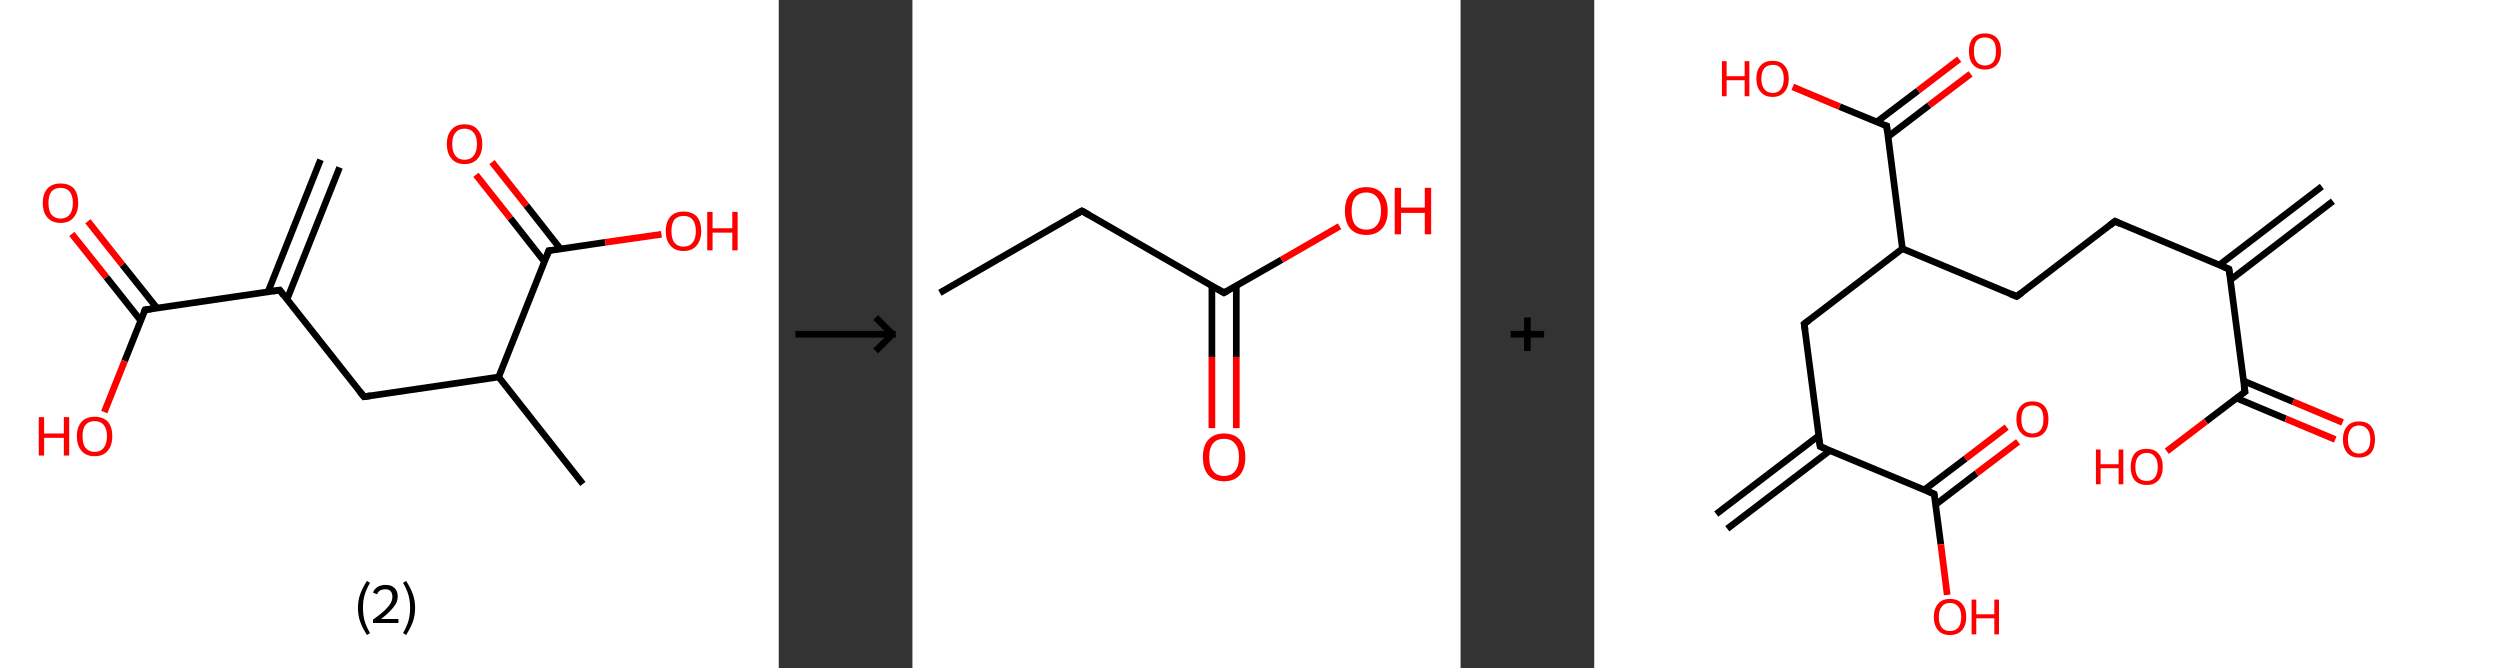 <?xml version='1.0' encoding='ASCII' standalone='yes'?>
<svg xmlns="http://www.w3.org/2000/svg" xmlns:xlink="http://www.w3.org/1999/xlink" version="1.1" width="748.0px" viewBox="0 0 748.0 200.0" height="200.0px">
  <rect x="0" y="0" width="748.0" height="200.0" fill="#333333" stroke="none"/>
  <g>
    <g transform="translate(0, 0) scale(1 1) "><!-- END OF HEADER -->
<rect style="opacity:1.0;fill:#FFFFFF;stroke:none" width="233.0" height="200.0" x="0.0" y="0.0"> </rect>
<path class="bond-0 atom-0 atom-1" d="M 101.6,50.1 L 85.9,89.5" style="fill:none;fill-rule:evenodd;stroke:#000000;stroke-width:2.0px;stroke-linecap:butt;stroke-linejoin:miter;stroke-opacity:1"/>
<path class="bond-0 atom-0 atom-1" d="M 95.9,47.8 L 80.2,87.3" style="fill:none;fill-rule:evenodd;stroke:#000000;stroke-width:2.0px;stroke-linecap:butt;stroke-linejoin:miter;stroke-opacity:1"/>
<path class="bond-1 atom-1 atom-2" d="M 83.7,86.8 L 108.9,118.7" style="fill:none;fill-rule:evenodd;stroke:#000000;stroke-width:2.0px;stroke-linecap:butt;stroke-linejoin:miter;stroke-opacity:1"/>
<path class="bond-2 atom-2 atom-3" d="M 108.9,118.7 L 149.2,112.8" style="fill:none;fill-rule:evenodd;stroke:#000000;stroke-width:2.0px;stroke-linecap:butt;stroke-linejoin:miter;stroke-opacity:1"/>
<path class="bond-3 atom-3 atom-4" d="M 149.2,112.8 L 174.4,144.8" style="fill:none;fill-rule:evenodd;stroke:#000000;stroke-width:2.0px;stroke-linecap:butt;stroke-linejoin:miter;stroke-opacity:1"/>
<path class="bond-4 atom-3 atom-5" d="M 149.2,112.8 L 164.2,75.0" style="fill:none;fill-rule:evenodd;stroke:#000000;stroke-width:2.0px;stroke-linecap:butt;stroke-linejoin:miter;stroke-opacity:1"/>
<path class="bond-5 atom-5 atom-6" d="M 167.7,74.5 L 157.5,61.5" style="fill:none;fill-rule:evenodd;stroke:#000000;stroke-width:2.0px;stroke-linecap:butt;stroke-linejoin:miter;stroke-opacity:1"/>
<path class="bond-5 atom-5 atom-6" d="M 157.5,61.5 L 147.2,48.5" style="fill:none;fill-rule:evenodd;stroke:#FF0000;stroke-width:2.0px;stroke-linecap:butt;stroke-linejoin:miter;stroke-opacity:1"/>
<path class="bond-5 atom-5 atom-6" d="M 162.9,78.3 L 152.7,65.3" style="fill:none;fill-rule:evenodd;stroke:#000000;stroke-width:2.0px;stroke-linecap:butt;stroke-linejoin:miter;stroke-opacity:1"/>
<path class="bond-5 atom-5 atom-6" d="M 152.7,65.3 L 142.4,52.3" style="fill:none;fill-rule:evenodd;stroke:#FF0000;stroke-width:2.0px;stroke-linecap:butt;stroke-linejoin:miter;stroke-opacity:1"/>
<path class="bond-6 atom-5 atom-7" d="M 164.2,75.0 L 181.1,72.5" style="fill:none;fill-rule:evenodd;stroke:#000000;stroke-width:2.0px;stroke-linecap:butt;stroke-linejoin:miter;stroke-opacity:1"/>
<path class="bond-6 atom-5 atom-7" d="M 181.1,72.5 L 197.9,70.1" style="fill:none;fill-rule:evenodd;stroke:#FF0000;stroke-width:2.0px;stroke-linecap:butt;stroke-linejoin:miter;stroke-opacity:1"/>
<path class="bond-7 atom-1 atom-8" d="M 83.7,86.8 L 43.4,92.7" style="fill:none;fill-rule:evenodd;stroke:#000000;stroke-width:2.0px;stroke-linecap:butt;stroke-linejoin:miter;stroke-opacity:1"/>
<path class="bond-8 atom-8 atom-9" d="M 46.9,92.1 L 36.6,79.2" style="fill:none;fill-rule:evenodd;stroke:#000000;stroke-width:2.0px;stroke-linecap:butt;stroke-linejoin:miter;stroke-opacity:1"/>
<path class="bond-8 atom-8 atom-9" d="M 36.6,79.2 L 26.3,66.2" style="fill:none;fill-rule:evenodd;stroke:#FF0000;stroke-width:2.0px;stroke-linecap:butt;stroke-linejoin:miter;stroke-opacity:1"/>
<path class="bond-8 atom-8 atom-9" d="M 42.1,95.9 L 31.8,82.9" style="fill:none;fill-rule:evenodd;stroke:#000000;stroke-width:2.0px;stroke-linecap:butt;stroke-linejoin:miter;stroke-opacity:1"/>
<path class="bond-8 atom-8 atom-9" d="M 31.8,82.9 L 21.5,70.0" style="fill:none;fill-rule:evenodd;stroke:#FF0000;stroke-width:2.0px;stroke-linecap:butt;stroke-linejoin:miter;stroke-opacity:1"/>
<path class="bond-9 atom-8 atom-10" d="M 43.4,92.7 L 37.3,108.0" style="fill:none;fill-rule:evenodd;stroke:#000000;stroke-width:2.0px;stroke-linecap:butt;stroke-linejoin:miter;stroke-opacity:1"/>
<path class="bond-9 atom-8 atom-10" d="M 37.3,108.0 L 31.2,123.3" style="fill:none;fill-rule:evenodd;stroke:#FF0000;stroke-width:2.0px;stroke-linecap:butt;stroke-linejoin:miter;stroke-opacity:1"/>
<path d="M 84.9,88.4 L 83.7,86.8 L 81.7,87.1" style="fill:none;stroke:#000000;stroke-width:2.0px;stroke-linecap:butt;stroke-linejoin:miter;stroke-opacity:1;"/>
<path d="M 107.6,117.1 L 108.9,118.7 L 110.9,118.4" style="fill:none;stroke:#000000;stroke-width:2.0px;stroke-linecap:butt;stroke-linejoin:miter;stroke-opacity:1;"/>
<path d="M 163.5,76.9 L 164.2,75.0 L 165.1,74.9" style="fill:none;stroke:#000000;stroke-width:2.0px;stroke-linecap:butt;stroke-linejoin:miter;stroke-opacity:1;"/>
<path d="M 45.4,92.4 L 43.4,92.7 L 43.1,93.4" style="fill:none;stroke:#000000;stroke-width:2.0px;stroke-linecap:butt;stroke-linejoin:miter;stroke-opacity:1;"/>
<path class="atom-6" d="M 133.7 43.1 Q 133.7 40.3, 135.1 38.8 Q 136.4 37.2, 139.0 37.2 Q 141.6 37.2, 142.9 38.8 Q 144.3 40.3, 144.3 43.1 Q 144.3 45.9, 142.9 47.5 Q 141.5 49.1, 139.0 49.1 Q 136.5 49.1, 135.1 47.5 Q 133.7 45.9, 133.7 43.1 M 139.0 47.8 Q 140.8 47.8, 141.7 46.6 Q 142.7 45.4, 142.7 43.1 Q 142.7 40.8, 141.7 39.7 Q 140.8 38.5, 139.0 38.5 Q 137.2 38.5, 136.3 39.7 Q 135.3 40.8, 135.3 43.1 Q 135.3 45.4, 136.3 46.6 Q 137.2 47.8, 139.0 47.8 " fill="#FF0000"/>
<path class="atom-7" d="M 199.2 69.1 Q 199.2 66.4, 200.6 64.8 Q 202.0 63.3, 204.5 63.3 Q 207.1 63.3, 208.5 64.8 Q 209.8 66.4, 209.8 69.1 Q 209.8 71.9, 208.4 73.5 Q 207.1 75.1, 204.5 75.1 Q 202.0 75.1, 200.6 73.5 Q 199.2 72.0, 199.2 69.1 M 204.5 73.8 Q 206.3 73.8, 207.2 72.6 Q 208.2 71.5, 208.2 69.1 Q 208.2 66.9, 207.2 65.7 Q 206.3 64.6, 204.5 64.6 Q 202.8 64.6, 201.8 65.7 Q 200.9 66.9, 200.9 69.1 Q 200.9 71.5, 201.8 72.6 Q 202.8 73.8, 204.5 73.8 " fill="#FF0000"/>
<path class="atom-7" d="M 211.6 63.4 L 213.2 63.4 L 213.2 68.3 L 219.1 68.3 L 219.1 63.4 L 220.7 63.4 L 220.7 74.9 L 219.1 74.9 L 219.1 69.6 L 213.2 69.6 L 213.2 74.9 L 211.6 74.9 L 211.6 63.4 " fill="#FF0000"/>
<path class="atom-9" d="M 12.8 60.7 Q 12.8 58.0, 14.2 56.4 Q 15.6 54.9, 18.1 54.9 Q 20.7 54.9, 22.1 56.4 Q 23.4 58.0, 23.4 60.7 Q 23.4 63.5, 22.0 65.1 Q 20.7 66.7, 18.1 66.7 Q 15.6 66.7, 14.2 65.1 Q 12.8 63.6, 12.8 60.7 M 18.1 65.4 Q 19.9 65.4, 20.8 64.2 Q 21.8 63.1, 21.8 60.7 Q 21.8 58.5, 20.8 57.3 Q 19.9 56.2, 18.1 56.2 Q 16.4 56.2, 15.4 57.3 Q 14.5 58.5, 14.5 60.7 Q 14.5 63.1, 15.4 64.2 Q 16.4 65.4, 18.1 65.4 " fill="#FF0000"/>
<path class="atom-10" d="M 11.6 124.8 L 13.2 124.8 L 13.2 129.7 L 19.1 129.7 L 19.1 124.8 L 20.7 124.8 L 20.7 136.3 L 19.1 136.3 L 19.1 131.0 L 13.2 131.0 L 13.2 136.3 L 11.6 136.3 L 11.6 124.8 " fill="#FF0000"/>
<path class="atom-10" d="M 23.0 130.5 Q 23.0 127.8, 24.4 126.2 Q 25.8 124.7, 28.3 124.7 Q 30.9 124.7, 32.3 126.2 Q 33.6 127.8, 33.6 130.5 Q 33.6 133.3, 32.2 134.9 Q 30.9 136.5, 28.3 136.5 Q 25.8 136.5, 24.4 134.9 Q 23.0 133.3, 23.0 130.5 M 28.3 135.2 Q 30.1 135.2, 31.0 134.0 Q 32.0 132.8, 32.0 130.5 Q 32.0 128.3, 31.0 127.1 Q 30.1 126.0, 28.3 126.0 Q 26.6 126.0, 25.6 127.1 Q 24.7 128.2, 24.7 130.5 Q 24.7 132.9, 25.6 134.0 Q 26.6 135.2, 28.3 135.2 " fill="#FF0000"/>
<path class="legend" d="M 107.1 181.9 Q 107.1 179.6, 107.8 177.7 Q 108.5 175.8, 109.8 173.8 L 110.7 174.4 Q 109.6 176.3, 109.1 178.0 Q 108.6 179.7, 108.6 181.9 Q 108.6 184.0, 109.1 185.8 Q 109.6 187.5, 110.7 189.4 L 109.8 190.0 Q 108.5 188.0, 107.8 186.1 Q 107.1 184.2, 107.1 181.9 " fill="#000000"/>
<path class="legend" d="M 111.6 177.3 Q 112.0 176.2, 113.0 175.6 Q 114.0 175.0, 115.4 175.0 Q 117.1 175.0, 118.0 175.9 Q 119.0 176.8, 119.0 178.5 Q 119.0 180.2, 117.7 181.7 Q 116.5 183.3, 114.0 185.2 L 119.2 185.2 L 119.2 186.4 L 111.6 186.4 L 111.6 185.4 Q 113.7 183.9, 114.9 182.8 Q 116.2 181.6, 116.8 180.6 Q 117.4 179.6, 117.4 178.6 Q 117.4 177.5, 116.9 176.9 Q 116.3 176.3, 115.4 176.3 Q 114.5 176.3, 113.8 176.6 Q 113.2 177.0, 112.8 177.8 L 111.6 177.3 " fill="#000000"/>
<path class="legend" d="M 124.2 181.9 Q 124.2 184.2, 123.5 186.1 Q 122.8 188.0, 121.5 190.0 L 120.6 189.4 Q 121.7 187.5, 122.2 185.8 Q 122.7 184.0, 122.7 181.9 Q 122.7 179.7, 122.2 178.0 Q 121.7 176.3, 120.6 174.4 L 121.5 173.8 Q 122.8 175.8, 123.5 177.7 Q 124.2 179.6, 124.2 181.9 " fill="#000000"/>
</g>
    <g transform="translate(233.0, 0) scale(1 1) "><line x1="5" y1="100" x2="35" y2="100" style="stroke:rgb(0,0,0);stroke-width:2"/>
  <line x1="34" y1="100" x2="29" y2="95" style="stroke:rgb(0,0,0);stroke-width:2"/>
  <line x1="34" y1="100" x2="29" y2="105" style="stroke:rgb(0,0,0);stroke-width:2"/>
</g>
    <g transform="translate(273.0, 0) scale(1 1) "><!-- END OF HEADER -->
<rect style="opacity:1.0;fill:#FFFFFF;stroke:none" width="164.0" height="200.0" x="0.0" y="0.0"> </rect>
<path class="bond-0 atom-0 atom-1" d="M 8.2,87.6 L 50.7,63.1" style="fill:none;fill-rule:evenodd;stroke:#000000;stroke-width:2.0px;stroke-linecap:butt;stroke-linejoin:miter;stroke-opacity:1"/>
<path class="bond-1 atom-1 atom-2" d="M 50.7,63.1 L 93.2,87.6" style="fill:none;fill-rule:evenodd;stroke:#000000;stroke-width:2.0px;stroke-linecap:butt;stroke-linejoin:miter;stroke-opacity:1"/>
<path class="bond-2 atom-2 atom-3" d="M 89.6,85.5 L 89.6,106.8" style="fill:none;fill-rule:evenodd;stroke:#000000;stroke-width:2.0px;stroke-linecap:butt;stroke-linejoin:miter;stroke-opacity:1"/>
<path class="bond-2 atom-2 atom-3" d="M 89.6,106.8 L 89.6,128.1" style="fill:none;fill-rule:evenodd;stroke:#FF0000;stroke-width:2.0px;stroke-linecap:butt;stroke-linejoin:miter;stroke-opacity:1"/>
<path class="bond-2 atom-2 atom-3" d="M 96.9,85.5 L 96.9,106.8" style="fill:none;fill-rule:evenodd;stroke:#000000;stroke-width:2.0px;stroke-linecap:butt;stroke-linejoin:miter;stroke-opacity:1"/>
<path class="bond-2 atom-2 atom-3" d="M 96.9,106.8 L 96.9,128.1" style="fill:none;fill-rule:evenodd;stroke:#FF0000;stroke-width:2.0px;stroke-linecap:butt;stroke-linejoin:miter;stroke-opacity:1"/>
<path class="bond-3 atom-2 atom-4" d="M 93.2,87.6 L 110.5,77.7" style="fill:none;fill-rule:evenodd;stroke:#000000;stroke-width:2.0px;stroke-linecap:butt;stroke-linejoin:miter;stroke-opacity:1"/>
<path class="bond-3 atom-2 atom-4" d="M 110.5,77.7 L 127.8,67.7" style="fill:none;fill-rule:evenodd;stroke:#FF0000;stroke-width:2.0px;stroke-linecap:butt;stroke-linejoin:miter;stroke-opacity:1"/>
<path d="M 48.6,64.3 L 50.7,63.1 L 52.8,64.3" style="fill:none;stroke:#000000;stroke-width:2.0px;stroke-linecap:butt;stroke-linejoin:miter;stroke-opacity:1;"/>
<path d="M 91.1,86.4 L 93.2,87.6 L 94.1,87.1" style="fill:none;stroke:#000000;stroke-width:2.0px;stroke-linecap:butt;stroke-linejoin:miter;stroke-opacity:1;"/>
<path class="atom-3" d="M 86.9 136.8 Q 86.9 133.4, 88.5 131.6 Q 90.2 129.7, 93.2 129.7 Q 96.3 129.7, 98.0 131.6 Q 99.6 133.4, 99.6 136.8 Q 99.6 140.1, 98.0 142.1 Q 96.3 144.0, 93.2 144.0 Q 90.2 144.0, 88.5 142.1 Q 86.9 140.2, 86.9 136.8 M 93.2 142.4 Q 95.4 142.4, 96.5 141.0 Q 97.7 139.5, 97.7 136.8 Q 97.7 134.0, 96.5 132.7 Q 95.4 131.3, 93.2 131.3 Q 91.1 131.3, 90.0 132.6 Q 88.8 134.0, 88.8 136.8 Q 88.8 139.6, 90.0 141.0 Q 91.1 142.4, 93.2 142.4 " fill="#FF0000"/>
<path class="atom-4" d="M 129.4 63.1 Q 129.4 59.8, 131.0 57.9 Q 132.7 56.0, 135.8 56.0 Q 138.9 56.0, 140.5 57.9 Q 142.2 59.8, 142.2 63.1 Q 142.2 66.5, 140.5 68.4 Q 138.8 70.3, 135.8 70.3 Q 132.7 70.3, 131.0 68.4 Q 129.4 66.5, 129.4 63.1 M 135.8 68.7 Q 137.9 68.7, 139.0 67.3 Q 140.2 65.9, 140.2 63.1 Q 140.2 60.4, 139.0 59.0 Q 137.9 57.6, 135.8 57.6 Q 133.7 57.6, 132.5 59.0 Q 131.4 60.4, 131.4 63.1 Q 131.4 65.9, 132.5 67.3 Q 133.7 68.7, 135.8 68.7 " fill="#FF0000"/>
<path class="atom-4" d="M 144.3 56.2 L 146.2 56.2 L 146.2 62.1 L 153.3 62.1 L 153.3 56.2 L 155.2 56.2 L 155.2 70.1 L 153.3 70.1 L 153.3 63.7 L 146.2 63.7 L 146.2 70.1 L 144.3 70.1 L 144.3 56.2 " fill="#FF0000"/>
</g>
    <g transform="translate(437.0, 0) scale(1 1) "><line x1="15" y1="100" x2="25" y2="100" style="stroke:rgb(0,0,0);stroke-width:2"/>
  <line x1="20" y1="95" x2="20" y2="105" style="stroke:rgb(0,0,0);stroke-width:2"/>
</g>
    <g transform="translate(477.0, 0) scale(1 1) "><!-- END OF HEADER -->
<rect style="opacity:1.0;fill:#FFFFFF;stroke:none" width="271.0" height="200.0" x="0.0" y="0.0"> </rect>
<path class="bond-0 atom-0 atom-1" d="M 221.0,60.2 L 190.4,83.7" style="fill:none;fill-rule:evenodd;stroke:#000000;stroke-width:2.0px;stroke-linecap:butt;stroke-linejoin:miter;stroke-opacity:1"/>
<path class="bond-0 atom-0 atom-1" d="M 217.7,55.8 L 187.0,79.3" style="fill:none;fill-rule:evenodd;stroke:#000000;stroke-width:2.0px;stroke-linecap:butt;stroke-linejoin:miter;stroke-opacity:1"/>
<path class="bond-1 atom-1 atom-2" d="M 189.9,80.5 L 155.8,66.2" style="fill:none;fill-rule:evenodd;stroke:#000000;stroke-width:2.0px;stroke-linecap:butt;stroke-linejoin:miter;stroke-opacity:1"/>
<path class="bond-2 atom-2 atom-3" d="M 155.8,66.2 L 126.4,88.7" style="fill:none;fill-rule:evenodd;stroke:#000000;stroke-width:2.0px;stroke-linecap:butt;stroke-linejoin:miter;stroke-opacity:1"/>
<path class="bond-3 atom-3 atom-4" d="M 126.4,88.7 L 92.2,74.4" style="fill:none;fill-rule:evenodd;stroke:#000000;stroke-width:2.0px;stroke-linecap:butt;stroke-linejoin:miter;stroke-opacity:1"/>
<path class="bond-4 atom-4 atom-5" d="M 92.2,74.4 L 62.8,96.9" style="fill:none;fill-rule:evenodd;stroke:#000000;stroke-width:2.0px;stroke-linecap:butt;stroke-linejoin:miter;stroke-opacity:1"/>
<path class="bond-5 atom-5 atom-6" d="M 62.8,96.9 L 67.6,133.6" style="fill:none;fill-rule:evenodd;stroke:#000000;stroke-width:2.0px;stroke-linecap:butt;stroke-linejoin:miter;stroke-opacity:1"/>
<path class="bond-6 atom-6 atom-7" d="M 67.1,130.4 L 36.5,153.8" style="fill:none;fill-rule:evenodd;stroke:#000000;stroke-width:2.0px;stroke-linecap:butt;stroke-linejoin:miter;stroke-opacity:1"/>
<path class="bond-6 atom-6 atom-7" d="M 70.5,134.8 L 39.8,158.2" style="fill:none;fill-rule:evenodd;stroke:#000000;stroke-width:2.0px;stroke-linecap:butt;stroke-linejoin:miter;stroke-opacity:1"/>
<path class="bond-7 atom-6 atom-8" d="M 67.6,133.6 L 101.7,147.8" style="fill:none;fill-rule:evenodd;stroke:#000000;stroke-width:2.0px;stroke-linecap:butt;stroke-linejoin:miter;stroke-opacity:1"/>
<path class="bond-8 atom-8 atom-9" d="M 102.1,151.0 L 114.4,141.6" style="fill:none;fill-rule:evenodd;stroke:#000000;stroke-width:2.0px;stroke-linecap:butt;stroke-linejoin:miter;stroke-opacity:1"/>
<path class="bond-8 atom-8 atom-9" d="M 114.4,141.6 L 126.8,132.2" style="fill:none;fill-rule:evenodd;stroke:#FF0000;stroke-width:2.0px;stroke-linecap:butt;stroke-linejoin:miter;stroke-opacity:1"/>
<path class="bond-8 atom-8 atom-9" d="M 98.7,146.6 L 111.1,137.2" style="fill:none;fill-rule:evenodd;stroke:#000000;stroke-width:2.0px;stroke-linecap:butt;stroke-linejoin:miter;stroke-opacity:1"/>
<path class="bond-8 atom-8 atom-9" d="M 111.1,137.2 L 123.4,127.8" style="fill:none;fill-rule:evenodd;stroke:#FF0000;stroke-width:2.0px;stroke-linecap:butt;stroke-linejoin:miter;stroke-opacity:1"/>
<path class="bond-9 atom-8 atom-10" d="M 101.7,147.8 L 103.7,162.9" style="fill:none;fill-rule:evenodd;stroke:#000000;stroke-width:2.0px;stroke-linecap:butt;stroke-linejoin:miter;stroke-opacity:1"/>
<path class="bond-9 atom-8 atom-10" d="M 103.7,162.9 L 105.6,178.0" style="fill:none;fill-rule:evenodd;stroke:#FF0000;stroke-width:2.0px;stroke-linecap:butt;stroke-linejoin:miter;stroke-opacity:1"/>
<path class="bond-10 atom-4 atom-11" d="M 92.2,74.4 L 87.5,37.7" style="fill:none;fill-rule:evenodd;stroke:#000000;stroke-width:2.0px;stroke-linecap:butt;stroke-linejoin:miter;stroke-opacity:1"/>
<path class="bond-11 atom-11 atom-12" d="M 87.9,40.9 L 100.2,31.5" style="fill:none;fill-rule:evenodd;stroke:#000000;stroke-width:2.0px;stroke-linecap:butt;stroke-linejoin:miter;stroke-opacity:1"/>
<path class="bond-11 atom-11 atom-12" d="M 100.2,31.5 L 112.6,22.1" style="fill:none;fill-rule:evenodd;stroke:#FF0000;stroke-width:2.0px;stroke-linecap:butt;stroke-linejoin:miter;stroke-opacity:1"/>
<path class="bond-11 atom-11 atom-12" d="M 84.5,36.5 L 96.9,27.1" style="fill:none;fill-rule:evenodd;stroke:#000000;stroke-width:2.0px;stroke-linecap:butt;stroke-linejoin:miter;stroke-opacity:1"/>
<path class="bond-11 atom-11 atom-12" d="M 96.9,27.1 L 109.2,17.7" style="fill:none;fill-rule:evenodd;stroke:#FF0000;stroke-width:2.0px;stroke-linecap:butt;stroke-linejoin:miter;stroke-opacity:1"/>
<path class="bond-12 atom-11 atom-13" d="M 87.5,37.7 L 73.4,31.9" style="fill:none;fill-rule:evenodd;stroke:#000000;stroke-width:2.0px;stroke-linecap:butt;stroke-linejoin:miter;stroke-opacity:1"/>
<path class="bond-12 atom-11 atom-13" d="M 73.4,31.9 L 59.4,26.0" style="fill:none;fill-rule:evenodd;stroke:#FF0000;stroke-width:2.0px;stroke-linecap:butt;stroke-linejoin:miter;stroke-opacity:1"/>
<path class="bond-13 atom-1 atom-14" d="M 189.9,80.5 L 194.7,117.2" style="fill:none;fill-rule:evenodd;stroke:#000000;stroke-width:2.0px;stroke-linecap:butt;stroke-linejoin:miter;stroke-opacity:1"/>
<path class="bond-14 atom-14 atom-15" d="M 192.1,119.1 L 206.9,125.3" style="fill:none;fill-rule:evenodd;stroke:#000000;stroke-width:2.0px;stroke-linecap:butt;stroke-linejoin:miter;stroke-opacity:1"/>
<path class="bond-14 atom-14 atom-15" d="M 206.9,125.3 L 221.7,131.5" style="fill:none;fill-rule:evenodd;stroke:#FF0000;stroke-width:2.0px;stroke-linecap:butt;stroke-linejoin:miter;stroke-opacity:1"/>
<path class="bond-14 atom-14 atom-15" d="M 194.3,114.0 L 209.1,120.2" style="fill:none;fill-rule:evenodd;stroke:#000000;stroke-width:2.0px;stroke-linecap:butt;stroke-linejoin:miter;stroke-opacity:1"/>
<path class="bond-14 atom-14 atom-15" d="M 209.1,120.2 L 223.9,126.4" style="fill:none;fill-rule:evenodd;stroke:#FF0000;stroke-width:2.0px;stroke-linecap:butt;stroke-linejoin:miter;stroke-opacity:1"/>
<path class="bond-15 atom-14 atom-16" d="M 194.7,117.2 L 183.0,126.1" style="fill:none;fill-rule:evenodd;stroke:#000000;stroke-width:2.0px;stroke-linecap:butt;stroke-linejoin:miter;stroke-opacity:1"/>
<path class="bond-15 atom-14 atom-16" d="M 183.0,126.1 L 171.3,135.0" style="fill:none;fill-rule:evenodd;stroke:#FF0000;stroke-width:2.0px;stroke-linecap:butt;stroke-linejoin:miter;stroke-opacity:1"/>
<path d="M 188.2,79.8 L 189.9,80.5 L 190.2,82.3" style="fill:none;stroke:#000000;stroke-width:2.0px;stroke-linecap:butt;stroke-linejoin:miter;stroke-opacity:1;"/>
<path d="M 157.5,67.0 L 155.8,66.2 L 154.3,67.4" style="fill:none;stroke:#000000;stroke-width:2.0px;stroke-linecap:butt;stroke-linejoin:miter;stroke-opacity:1;"/>
<path d="M 127.9,87.6 L 126.4,88.7 L 124.7,88.0" style="fill:none;stroke:#000000;stroke-width:2.0px;stroke-linecap:butt;stroke-linejoin:miter;stroke-opacity:1;"/>
<path d="M 64.3,95.8 L 62.8,96.9 L 63.1,98.7" style="fill:none;stroke:#000000;stroke-width:2.0px;stroke-linecap:butt;stroke-linejoin:miter;stroke-opacity:1;"/>
<path d="M 67.3,131.8 L 67.6,133.6 L 69.3,134.3" style="fill:none;stroke:#000000;stroke-width:2.0px;stroke-linecap:butt;stroke-linejoin:miter;stroke-opacity:1;"/>
<path d="M 100.0,147.1 L 101.7,147.8 L 101.8,148.6" style="fill:none;stroke:#000000;stroke-width:2.0px;stroke-linecap:butt;stroke-linejoin:miter;stroke-opacity:1;"/>
<path d="M 87.7,39.6 L 87.5,37.7 L 86.8,37.5" style="fill:none;stroke:#000000;stroke-width:2.0px;stroke-linecap:butt;stroke-linejoin:miter;stroke-opacity:1;"/>
<path d="M 194.4,115.4 L 194.7,117.2 L 194.1,117.6" style="fill:none;stroke:#000000;stroke-width:2.0px;stroke-linecap:butt;stroke-linejoin:miter;stroke-opacity:1;"/>
<path class="atom-9" d="M 126.3 125.4 Q 126.3 122.9, 127.6 121.5 Q 128.8 120.1, 131.1 120.1 Q 133.4 120.1, 134.7 121.5 Q 135.9 122.9, 135.9 125.4 Q 135.9 128.0, 134.7 129.4 Q 133.4 130.9, 131.1 130.9 Q 128.8 130.9, 127.6 129.4 Q 126.3 128.0, 126.3 125.4 M 131.1 129.7 Q 132.7 129.7, 133.6 128.6 Q 134.4 127.5, 134.4 125.4 Q 134.4 123.4, 133.6 122.3 Q 132.7 121.3, 131.1 121.3 Q 129.5 121.3, 128.6 122.3 Q 127.8 123.3, 127.8 125.4 Q 127.8 127.5, 128.6 128.6 Q 129.5 129.7, 131.1 129.7 " fill="#FF0000"/>
<path class="atom-10" d="M 101.6 184.6 Q 101.6 182.1, 102.9 180.6 Q 104.1 179.2, 106.4 179.2 Q 108.8 179.2, 110.0 180.6 Q 111.3 182.1, 111.3 184.6 Q 111.3 187.1, 110.0 188.6 Q 108.7 190.0, 106.4 190.0 Q 104.1 190.0, 102.9 188.6 Q 101.6 187.1, 101.6 184.6 M 106.4 188.8 Q 108.0 188.8, 108.9 187.8 Q 109.8 186.7, 109.8 184.6 Q 109.8 182.5, 108.9 181.5 Q 108.0 180.4, 106.4 180.4 Q 104.8 180.4, 104.0 181.5 Q 103.1 182.5, 103.1 184.6 Q 103.1 186.7, 104.0 187.8 Q 104.8 188.8, 106.4 188.8 " fill="#FF0000"/>
<path class="atom-10" d="M 112.9 179.4 L 114.3 179.4 L 114.3 183.8 L 119.7 183.8 L 119.7 179.4 L 121.1 179.4 L 121.1 189.8 L 119.7 189.8 L 119.7 185.0 L 114.3 185.0 L 114.3 189.8 L 112.9 189.8 L 112.9 179.4 " fill="#FF0000"/>
<path class="atom-12" d="M 112.1 15.3 Q 112.1 12.8, 113.3 11.4 Q 114.6 10.0, 116.9 10.0 Q 119.2 10.0, 120.5 11.4 Q 121.7 12.8, 121.7 15.3 Q 121.7 17.9, 120.5 19.3 Q 119.2 20.8, 116.9 20.8 Q 114.6 20.8, 113.3 19.3 Q 112.1 17.9, 112.1 15.3 M 116.9 19.6 Q 118.5 19.6, 119.4 18.5 Q 120.2 17.4, 120.2 15.3 Q 120.2 13.3, 119.4 12.2 Q 118.5 11.2, 116.9 11.2 Q 115.3 11.2, 114.4 12.2 Q 113.6 13.3, 113.6 15.3 Q 113.6 17.4, 114.4 18.5 Q 115.3 19.6, 116.9 19.6 " fill="#FF0000"/>
<path class="atom-13" d="M 38.2 18.3 L 39.6 18.3 L 39.6 22.8 L 45.0 22.8 L 45.0 18.3 L 46.4 18.3 L 46.4 28.8 L 45.0 28.8 L 45.0 24.0 L 39.6 24.0 L 39.6 28.8 L 38.2 28.8 L 38.2 18.3 " fill="#FF0000"/>
<path class="atom-13" d="M 48.5 23.5 Q 48.5 21.0, 49.8 19.6 Q 51.0 18.2, 53.4 18.2 Q 55.7 18.2, 56.9 19.6 Q 58.2 21.0, 58.2 23.5 Q 58.2 26.1, 56.9 27.5 Q 55.6 29.0, 53.4 29.0 Q 51.0 29.0, 49.8 27.5 Q 48.5 26.1, 48.5 23.5 M 53.4 27.8 Q 55.0 27.8, 55.8 26.7 Q 56.7 25.6, 56.7 23.5 Q 56.7 21.5, 55.8 20.4 Q 55.0 19.4, 53.4 19.4 Q 51.8 19.4, 50.9 20.4 Q 50.0 21.5, 50.0 23.5 Q 50.0 25.6, 50.9 26.7 Q 51.8 27.8, 53.4 27.8 " fill="#FF0000"/>
<path class="atom-15" d="M 224.0 131.5 Q 224.0 129.0, 225.3 127.5 Q 226.5 126.1, 228.8 126.1 Q 231.2 126.1, 232.4 127.5 Q 233.6 129.0, 233.6 131.5 Q 233.6 134.0, 232.4 135.5 Q 231.1 136.9, 228.8 136.9 Q 226.5 136.9, 225.3 135.5 Q 224.0 134.0, 224.0 131.5 M 228.8 135.7 Q 230.4 135.7, 231.3 134.6 Q 232.2 133.6, 232.2 131.5 Q 232.2 129.4, 231.3 128.4 Q 230.4 127.3, 228.8 127.3 Q 227.2 127.3, 226.4 128.4 Q 225.5 129.4, 225.5 131.5 Q 225.5 133.6, 226.4 134.6 Q 227.2 135.7, 228.8 135.7 " fill="#FF0000"/>
<path class="atom-16" d="M 150.1 134.5 L 151.5 134.5 L 151.5 138.9 L 156.9 138.9 L 156.9 134.5 L 158.3 134.5 L 158.3 144.9 L 156.9 144.9 L 156.9 140.1 L 151.5 140.1 L 151.5 144.9 L 150.1 144.9 L 150.1 134.5 " fill="#FF0000"/>
<path class="atom-16" d="M 160.5 139.7 Q 160.5 137.2, 161.7 135.7 Q 162.9 134.3, 165.3 134.3 Q 167.6 134.3, 168.8 135.7 Q 170.1 137.2, 170.1 139.7 Q 170.1 142.2, 168.8 143.7 Q 167.6 145.1, 165.3 145.1 Q 163.0 145.1, 161.7 143.7 Q 160.5 142.2, 160.5 139.7 M 165.3 143.9 Q 166.9 143.9, 167.7 142.9 Q 168.6 141.8, 168.6 139.7 Q 168.6 137.6, 167.7 136.6 Q 166.9 135.5, 165.3 135.5 Q 163.7 135.5, 162.8 136.6 Q 161.9 137.6, 161.9 139.7 Q 161.9 141.8, 162.8 142.9 Q 163.7 143.9, 165.3 143.9 " fill="#FF0000"/>
</g>
  </g>
</svg>

